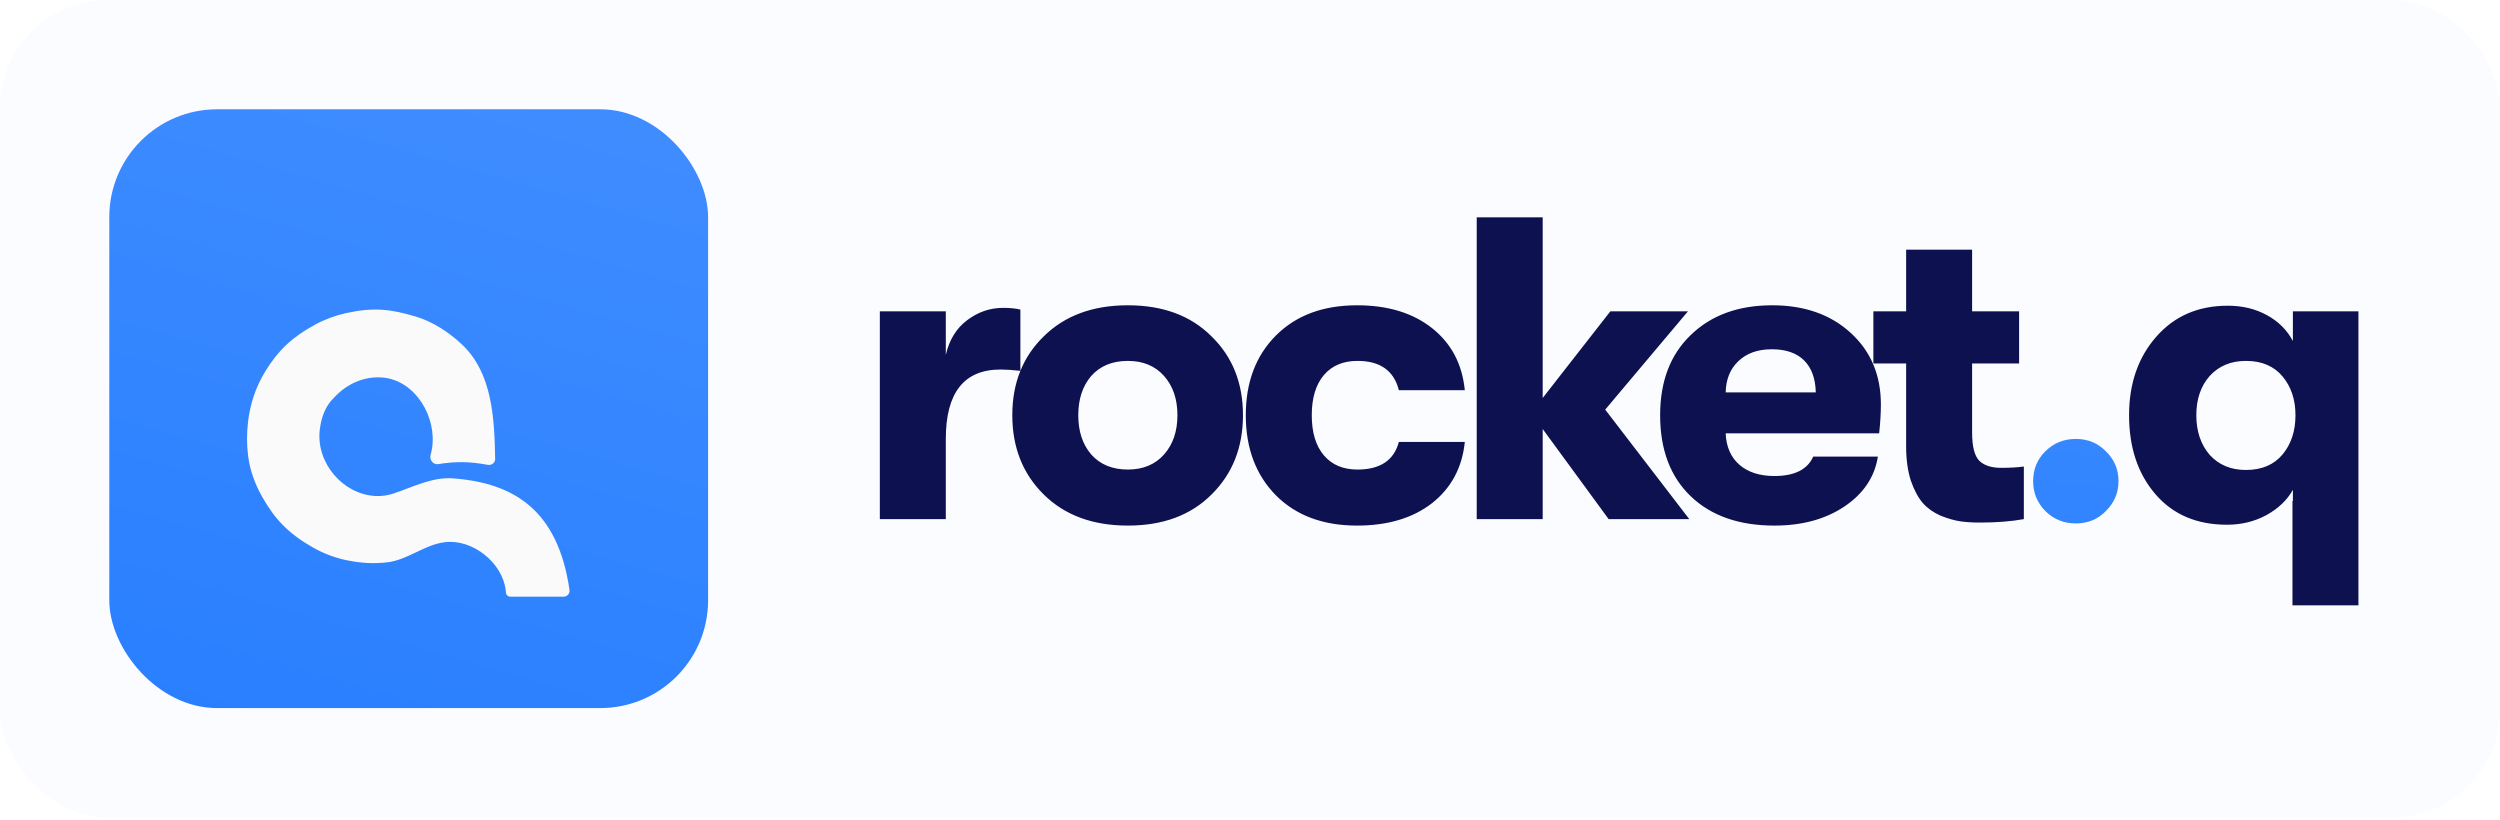 <svg width="183" height="60" viewBox="0 0 183 60" fill="none" xmlns="http://www.w3.org/2000/svg">
<rect width="183" height="59.832" rx="7.89" fill="#FBFCFF"/>
<path d="M64.404 38V22.788H69.233V25.976C69.485 24.882 70 24.04 70.779 23.451C71.578 22.841 72.462 22.536 73.43 22.536C73.935 22.536 74.356 22.578 74.692 22.662V27.144C74.124 27.081 73.64 27.049 73.24 27.049C70.569 27.049 69.233 28.743 69.233 32.13V38H64.404ZM88.681 36.201C87.167 37.716 85.126 38.473 82.559 38.473C79.992 38.473 77.941 37.716 76.405 36.201C74.869 34.686 74.101 32.751 74.101 30.394C74.101 28.038 74.869 26.113 76.405 24.619C77.941 23.104 79.992 22.347 82.559 22.347C85.126 22.347 87.167 23.104 88.681 24.619C90.217 26.113 90.985 28.038 90.985 30.394C90.985 32.751 90.217 34.686 88.681 36.201ZM82.559 34.371C83.674 34.371 84.558 34.002 85.21 33.266C85.862 32.53 86.188 31.573 86.188 30.394C86.188 29.216 85.862 28.259 85.21 27.522C84.558 26.786 83.674 26.418 82.559 26.418C81.423 26.418 80.529 26.786 79.876 27.522C79.245 28.259 78.93 29.216 78.93 30.394C78.93 31.573 79.245 32.53 79.876 33.266C80.529 34.002 81.423 34.371 82.559 34.371ZM99.335 38.473C96.852 38.473 94.874 37.737 93.401 36.264C91.929 34.77 91.192 32.814 91.192 30.394C91.192 27.975 91.929 26.029 93.401 24.556C94.874 23.083 96.852 22.347 99.335 22.347C101.586 22.347 103.416 22.904 104.826 24.019C106.236 25.134 107.035 26.649 107.224 28.564H102.396C102.038 27.133 101.028 26.418 99.366 26.418C98.314 26.418 97.494 26.765 96.905 27.459C96.316 28.154 96.021 29.132 96.021 30.394C96.021 31.657 96.316 32.635 96.905 33.329C97.494 34.024 98.314 34.371 99.366 34.371C101.028 34.371 102.038 33.697 102.396 32.351H107.224C107.035 34.223 106.236 35.717 104.826 36.832C103.416 37.926 101.586 38.473 99.335 38.473ZM123.655 38H117.753L112.925 31.404V38H108.096V15.909H112.925V29.132L117.879 22.788H123.56L117.501 29.984L123.655 38ZM137.681 29.605C137.681 30.236 137.639 30.941 137.554 31.72H126.319C126.361 32.709 126.698 33.477 127.329 34.024C127.96 34.571 128.813 34.844 129.886 34.844C131.358 34.844 132.305 34.371 132.726 33.424H137.46C137.228 34.918 136.408 36.138 134.998 37.085C133.609 38.011 131.905 38.473 129.886 38.473C127.298 38.473 125.257 37.758 123.763 36.327C122.269 34.897 121.522 32.919 121.522 30.394C121.522 27.912 122.269 25.955 123.763 24.524C125.257 23.073 127.245 22.347 129.728 22.347C132.084 22.347 133.999 23.02 135.471 24.366C136.944 25.713 137.681 27.459 137.681 29.605ZM126.319 28.722H132.915C132.894 27.712 132.61 26.933 132.063 26.386C131.516 25.839 130.727 25.566 129.696 25.566C128.665 25.566 127.845 25.86 127.235 26.449C126.645 27.017 126.34 27.775 126.319 28.722ZM146.472 34.245C147.145 34.245 147.703 34.213 148.145 34.15V38C147.219 38.168 146.146 38.252 144.926 38.252C144.379 38.252 143.895 38.221 143.474 38.158C143.053 38.095 142.58 37.958 142.054 37.748C141.528 37.516 141.096 37.211 140.76 36.832C140.423 36.454 140.129 35.907 139.876 35.191C139.645 34.476 139.529 33.634 139.529 32.666V26.607H137.131V22.788H139.529V18.276H144.358V22.788H147.798V26.607H144.358V31.657C144.358 32.688 144.536 33.382 144.894 33.739C145.252 34.076 145.778 34.245 146.472 34.245ZM167.84 22.788H172.637V44.312H167.808V36.675H167.84V35.854C167.419 36.611 166.767 37.232 165.883 37.716C165.021 38.179 164.063 38.41 163.011 38.41C160.802 38.41 159.056 37.663 157.773 36.17C156.489 34.676 155.848 32.751 155.848 30.394C155.848 28.08 156.51 26.165 157.836 24.651C159.161 23.136 160.907 22.378 163.075 22.378C164.148 22.378 165.105 22.61 165.946 23.073C166.788 23.535 167.419 24.167 167.84 24.966V22.788ZM164.4 34.402C165.557 34.402 166.451 34.024 167.083 33.266C167.714 32.509 168.029 31.551 168.029 30.394C168.029 29.258 167.714 28.311 167.083 27.554C166.451 26.797 165.557 26.418 164.4 26.418C163.306 26.418 162.422 26.786 161.749 27.522C161.097 28.259 160.771 29.216 160.771 30.394C160.771 31.573 161.097 32.54 161.749 33.298C162.422 34.034 163.306 34.402 164.4 34.402Z" fill="#0D114F"/>
<path d="M154.158 37.4C153.569 38.011 152.833 38.316 151.949 38.316C151.066 38.316 150.319 38.011 149.709 37.4C149.119 36.79 148.825 36.064 148.825 35.223C148.825 34.36 149.119 33.634 149.709 33.045C150.319 32.435 151.066 32.13 151.949 32.13C152.833 32.13 153.569 32.435 154.158 33.045C154.769 33.634 155.074 34.36 155.074 35.223C155.074 36.064 154.769 36.79 154.158 37.4Z" fill="url(#paint0_linear)"/>
<rect x="8" y="8" width="43.832" height="43.832" rx="7.89" fill="url(#paint1_linear)"/>
<g filter="url(#filter0_di)">
<path d="M41.258 40.413H37.349C37.185 40.413 37.051 40.285 37.036 40.123C37.032 40.071 37.027 40.021 37.022 39.973C36.797 37.93 34.598 36.175 32.558 36.424C31.069 36.605 29.835 37.729 28.345 37.898C27.339 38.011 26.462 37.959 25.46 37.763C24.581 37.591 23.733 37.276 22.952 36.837C21.113 35.804 20.126 34.741 19.211 33.139C18.681 32.211 18.303 31.196 18.166 30.137C18.052 29.26 18.059 28.488 18.154 27.637C18.3 26.338 18.717 25.073 19.396 23.956C20.351 22.388 21.382 21.413 23.062 20.5C23.773 20.113 24.539 19.831 25.33 19.657C27.332 19.217 28.629 19.346 30.576 19.956C31.659 20.296 32.836 21.023 33.836 21.972C36.024 24.048 36.191 27.306 36.246 30.322C36.252 30.601 35.996 30.812 35.721 30.763C34.37 30.518 33.398 30.499 32.07 30.71C31.714 30.766 31.422 30.398 31.517 30.051C31.559 29.9 31.592 29.752 31.616 29.606C32.009 27.271 30.411 24.606 28.055 24.376C26.718 24.246 25.394 24.792 24.414 25.886C23.829 26.438 23.505 27.303 23.403 28.226C23.138 30.617 25.094 32.929 27.497 33.044C27.956 33.066 28.398 32.999 28.851 32.846C30.276 32.362 31.665 31.64 33.166 31.753C37.681 32.093 40.852 34.129 41.687 39.922C41.724 40.181 41.52 40.413 41.258 40.413Z" fill="#FAFAFA"/>
</g>
<defs>
<filter id="filter0_di" x="16.449" y="19.396" width="26.874" height="24.281" filterUnits="userSpaceOnUse" color-interpolation-filters="sRGB">
<feFlood flood-opacity="0" result="BackgroundImageFix"/>
<feColorMatrix in="SourceAlpha" type="matrix" values="0 0 0 0 0 0 0 0 0 0 0 0 0 0 0 0 0 0 127 0"/>
<feOffset dy="1.632"/>
<feGaussianBlur stdDeviation="0.816"/>
<feColorMatrix type="matrix" values="0 0 0 0 0 0 0 0 0 0 0 0 0 0 0 0 0 0 0.07 0"/>
<feBlend mode="normal" in2="BackgroundImageFix" result="effect1_dropShadow"/>
<feBlend mode="normal" in="SourceGraphic" in2="effect1_dropShadow" result="shape"/>
<feColorMatrix in="SourceAlpha" type="matrix" values="0 0 0 0 0 0 0 0 0 0 0 0 0 0 0 0 0 0 127 0" result="hardAlpha"/>
<feOffset dy="1.632"/>
<feGaussianBlur stdDeviation="1.02"/>
<feComposite in2="hardAlpha" operator="arithmetic" k2="-1" k3="1"/>
<feColorMatrix type="matrix" values="0 0 0 0 0.22 0 0 0 0 0.533 0 0 0 0 1 0 0 0 0.13 0"/>
<feBlend mode="normal" in2="shape" result="effect2_innerShadow"/>
</filter>
<linearGradient id="paint0_linear" x1="197.169" y1="-51.029" x2="185.57" y2="62.134" gradientUnits="userSpaceOnUse">
<stop stop-color="#5498FF"/>
<stop offset="0.516" stop-color="#428EFF"/>
<stop offset="1" stop-color="#297FFF"/>
</linearGradient>
<linearGradient id="paint1_linear" x1="60.463" y1="-58.308" x2="27.613" y2="56.538" gradientUnits="userSpaceOnUse">
<stop stop-color="#5498FF"/>
<stop offset="0.516" stop-color="#428EFF"/>
<stop offset="1" stop-color="#297FFF"/>
</linearGradient>
</defs>
</svg>
